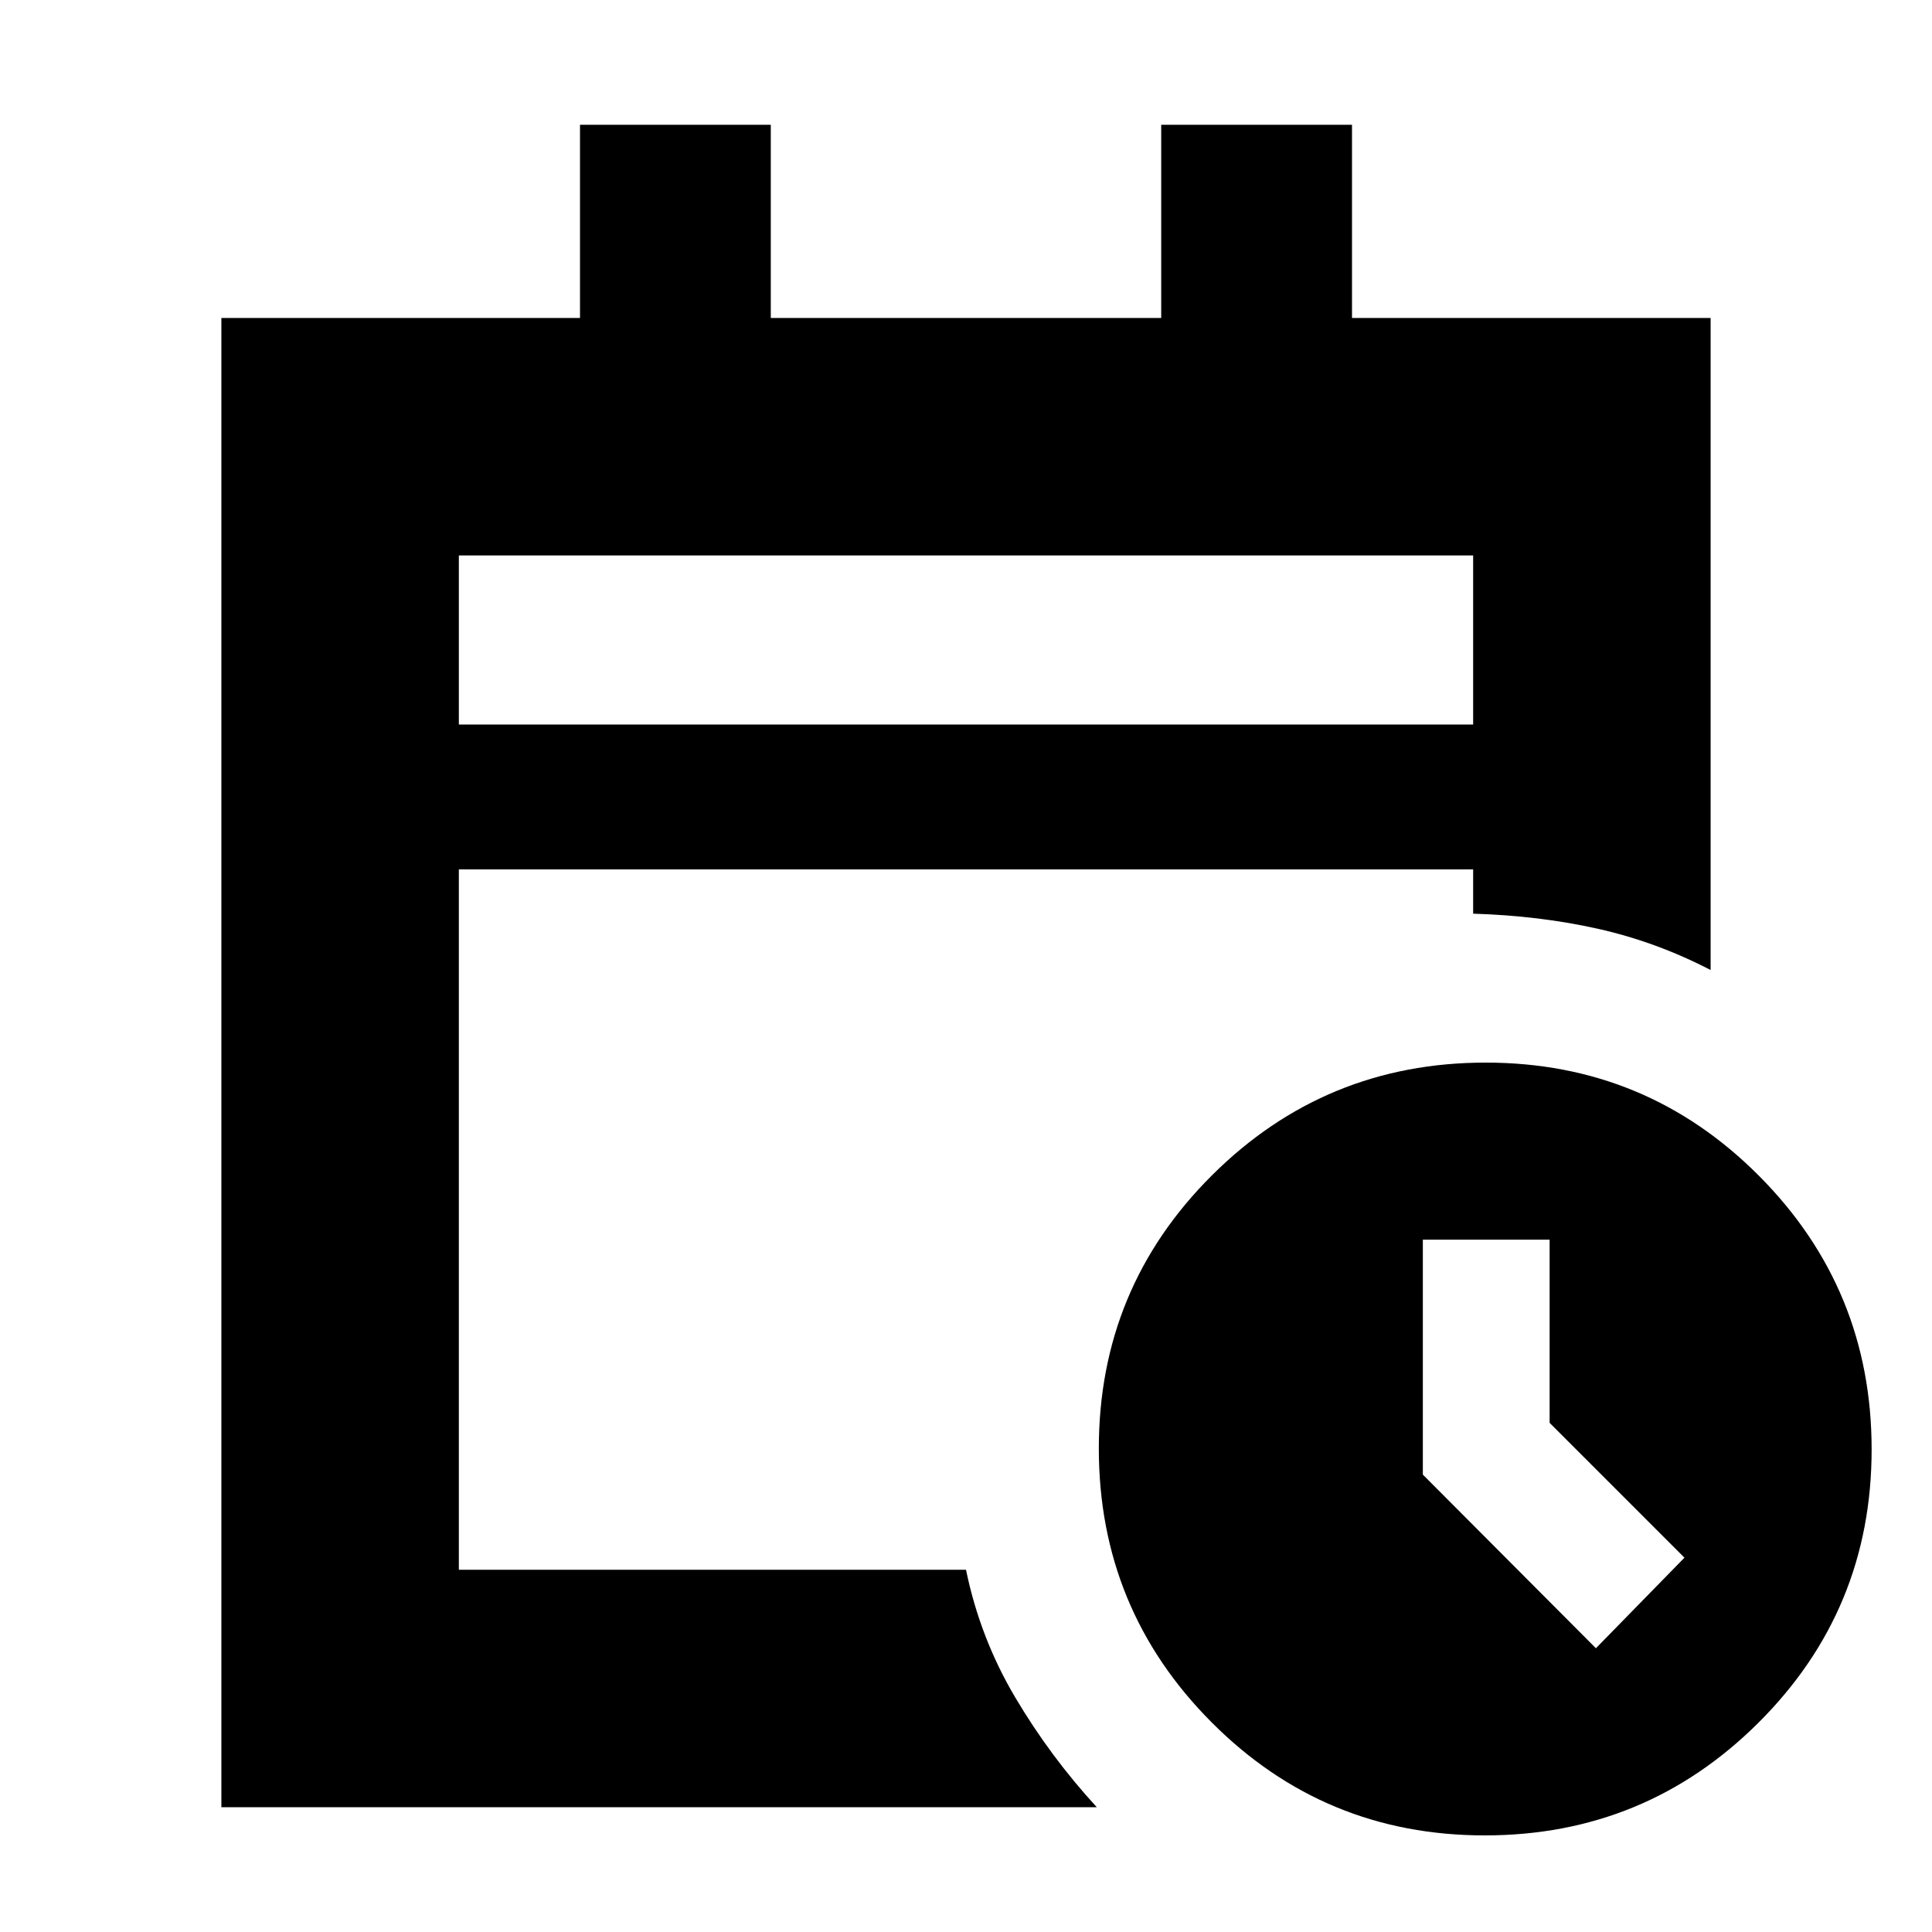 <svg xmlns="http://www.w3.org/2000/svg" height="20" viewBox="0 -960 960 960" width="20"><path d="M228-600h504v-84H228v84Zm0 0v-84 84ZM110-62v-740h178.2v-96H383v96h194v-96h94.8v96H850v324q-27-14-56.03-20.5Q764.93-505 732-506v-22H228v348h252q7 34 24.5 63.5T545-62H110Zm627.77 14Q658-48 602-104.23q-56-56.22-56-136Q546-320 602.23-376q56.22-56 136-56Q818-432 874-375.77q56 56.22 56 136Q930-160 873.77-104q-56.22 56-136 56ZM793-141l44-45-67-67v-91h-63v116.72L793-141Z"/></svg>